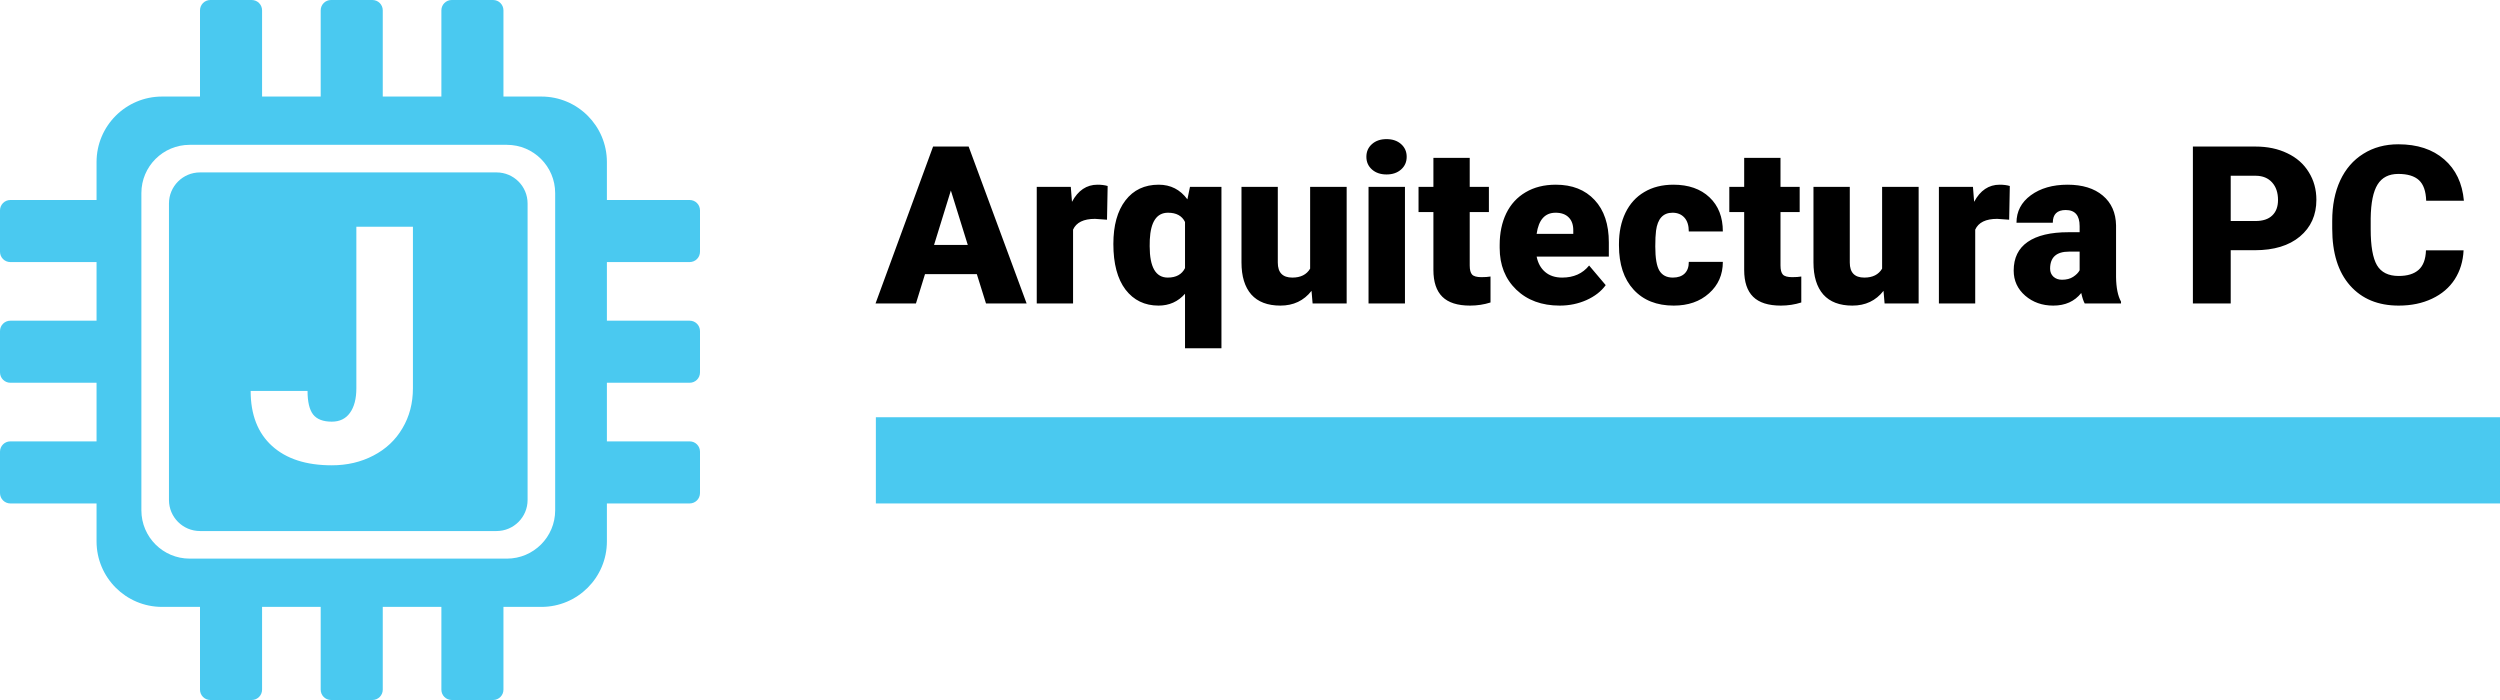 <svg width="725" height="203" viewBox="0 0 725 203" fill="none" xmlns="http://www.w3.org/2000/svg">
<path fill-rule="evenodd" clip-rule="evenodd" d="M58 3C58 1.343 59.343 0 61 0H73C74.657 0 76 1.343 76 3V28H93V3C93 1.343 94.343 0 96 0H108C109.657 0 111 1.343 111 3V28H128V3C128 1.343 129.343 0 131 0H143C144.657 0 146 1.343 146 3V28H157C167.493 28 176 36.507 176 47V58H200C201.657 58 203 59.343 203 61V73C203 74.657 201.657 76 200 76H176V93H200C201.657 93 203 94.343 203 96V108C203 109.657 201.657 111 200 111H176V128H200C201.657 128 203 129.343 203 131V143C203 144.657 201.657 146 200 146H176V157C176 167.493 167.493 176 157 176H146V200C146 201.657 144.657 203 143 203H131C129.343 203 128 201.657 128 200V176H111V200C111 201.657 109.657 203 108 203H96C94.343 203 93 201.657 93 200V176H76V200C76 201.657 74.657 203 73 203H61C59.343 203 58 201.657 58 200V176H47C36.507 176 28 167.493 28 157V146H3C1.343 146 0 144.657 0 143V131C0 129.343 1.343 128 3 128H28V111H3C1.343 111 0 109.657 0 108V96C0 94.343 1.343 93 3 93H28V76H3C1.343 76 0 74.657 0 73V61C0 59.343 1.343 58 3 58L28 58V47C28 36.507 36.507 28 47 28H58V3ZM55 42C47.268 42 41 48.268 41 56V148C41 155.732 47.268 162 55 162H147C154.732 162 161 155.732 161 148V56C161 48.268 154.732 42 147 42H55ZM58 50C53.029 50 49 54.029 49 59V145C49 149.971 53.029 154 58 154H144C148.971 154 153 149.971 153 145V59C153 54.029 148.971 50 144 50H58ZM119.75 65.75H103.344V112.578C103.344 115.641 102.719 118.031 101.469 119.75C100.25 121.438 98.5 122.281 96.219 122.281C93.688 122.281 91.875 121.578 90.781 120.172C89.719 118.766 89.188 116.5 89.188 113.375H72.688C72.688 120.25 74.75 125.562 78.875 129.312C83 133.062 88.781 134.938 96.219 134.938C100.656 134.938 104.672 134 108.266 132.125C111.891 130.25 114.703 127.609 116.703 124.203C118.734 120.797 119.75 116.922 119.75 112.578V65.75Z" fill="#4AC9F0"/>
<path d="M283.281 79.5H268.25L265.625 88H253.906L270.594 42.5H280.906L297.719 88H285.938L283.281 79.5ZM270.875 71.031H280.656L275.75 55.25L270.875 71.031ZM321.031 63.719L317.562 63.469C314.25 63.469 312.125 64.51 311.188 66.594V88H300.656V54.188H310.531L310.875 58.531C312.646 55.219 315.115 53.562 318.281 53.562C319.406 53.562 320.385 53.688 321.219 53.938L321.031 63.719ZM322.875 70.75C322.875 65.375 324.042 61.167 326.375 58.125C328.708 55.083 331.927 53.562 336.031 53.562C339.49 53.562 342.26 54.979 344.344 57.812L345.094 54.188H354.219V101H343.656V85.188C341.635 87.479 339.073 88.625 335.969 88.625C331.969 88.625 328.781 87.083 326.406 84C324.052 80.896 322.875 76.479 322.875 70.75ZM333.406 71.406C333.406 77.469 335.156 80.5 338.656 80.5C341.073 80.5 342.74 79.583 343.656 77.75V64.375C342.781 62.583 341.135 61.688 338.719 61.688C335.448 61.688 333.688 64.302 333.438 69.531L333.406 71.406ZM380.344 84.344C378.115 87.198 375.104 88.625 371.312 88.625C367.604 88.625 364.792 87.552 362.875 85.406C360.979 83.24 360.031 80.135 360.031 76.094V54.188H370.562V76.156C370.562 79.052 371.969 80.5 374.781 80.5C377.198 80.5 378.917 79.635 379.938 77.906V54.188H390.531V88H380.656L380.344 84.344ZM407.438 88H396.875V54.188H407.438V88ZM396.25 45.469C396.25 43.969 396.792 42.74 397.875 41.781C398.958 40.823 400.365 40.344 402.094 40.344C403.823 40.344 405.229 40.823 406.312 41.781C407.396 42.74 407.938 43.969 407.938 45.469C407.938 46.969 407.396 48.198 406.312 49.156C405.229 50.115 403.823 50.594 402.094 50.594C400.365 50.594 398.958 50.115 397.875 49.156C396.792 48.198 396.25 46.969 396.25 45.469ZM426.219 45.781V54.188H431.781V61.5H426.219V76.969C426.219 78.24 426.448 79.125 426.906 79.625C427.365 80.125 428.271 80.375 429.625 80.375C430.667 80.375 431.542 80.312 432.25 80.188V87.719C430.354 88.323 428.375 88.625 426.312 88.625C422.688 88.625 420.01 87.771 418.281 86.062C416.552 84.354 415.688 81.76 415.688 78.281V61.5H411.375V54.188H415.688V45.781H426.219ZM452.312 88.625C447.125 88.625 442.927 87.083 439.719 84C436.51 80.896 434.906 76.865 434.906 71.906V71.031C434.906 67.573 435.542 64.521 436.812 61.875C438.104 59.229 439.979 57.188 442.438 55.75C444.896 54.292 447.812 53.562 451.188 53.562C455.938 53.562 459.688 55.042 462.438 58C465.188 60.938 466.562 65.042 466.562 70.312V74.406H445.625C446 76.302 446.823 77.792 448.094 78.875C449.365 79.958 451.01 80.5 453.031 80.5C456.365 80.5 458.969 79.333 460.844 77L465.656 82.688C464.344 84.5 462.479 85.948 460.062 87.031C457.667 88.094 455.083 88.625 452.312 88.625ZM451.125 61.688C448.042 61.688 446.208 63.729 445.625 67.812H456.25V67C456.292 65.312 455.865 64.01 454.969 63.094C454.073 62.156 452.792 61.688 451.125 61.688ZM485.125 80.5C486.604 80.5 487.75 80.104 488.562 79.312C489.375 78.5 489.771 77.375 489.75 75.938H499.625C499.625 79.646 498.292 82.688 495.625 85.062C492.979 87.438 489.562 88.625 485.375 88.625C480.458 88.625 476.583 87.083 473.75 84C470.917 80.917 469.5 76.646 469.5 71.188V70.75C469.5 67.333 470.125 64.323 471.375 61.719C472.646 59.094 474.469 57.083 476.844 55.688C479.219 54.271 482.031 53.562 485.281 53.562C489.677 53.562 493.167 54.781 495.75 57.219C498.333 59.656 499.625 62.958 499.625 67.125H489.75C489.75 65.375 489.323 64.031 488.469 63.094C487.615 62.156 486.469 61.688 485.031 61.688C482.302 61.688 480.708 63.427 480.25 66.906C480.104 68.01 480.031 69.531 480.031 71.469C480.031 74.865 480.438 77.219 481.25 78.531C482.062 79.844 483.354 80.5 485.125 80.5ZM516.344 45.781V54.188H521.906V61.5H516.344V76.969C516.344 78.24 516.573 79.125 517.031 79.625C517.49 80.125 518.396 80.375 519.75 80.375C520.792 80.375 521.667 80.312 522.375 80.188V87.719C520.479 88.323 518.5 88.625 516.438 88.625C512.812 88.625 510.135 87.771 508.406 86.062C506.677 84.354 505.812 81.76 505.812 78.281V61.5H501.5V54.188H505.812V45.781H516.344ZM546.219 84.344C543.99 87.198 540.979 88.625 537.188 88.625C533.479 88.625 530.667 87.552 528.75 85.406C526.854 83.24 525.906 80.135 525.906 76.094V54.188H536.438V76.156C536.438 79.052 537.844 80.5 540.656 80.5C543.073 80.5 544.792 79.635 545.812 77.906V54.188H556.406V88H546.531L546.219 84.344ZM582.656 63.719L579.188 63.469C575.875 63.469 573.75 64.51 572.812 66.594V88H562.281V54.188H572.156L572.5 58.531C574.271 55.219 576.74 53.562 579.906 53.562C581.031 53.562 582.01 53.688 582.844 53.938L582.656 63.719ZM604.562 88C604.188 87.312 603.854 86.302 603.562 84.969C601.625 87.406 598.917 88.625 595.438 88.625C592.25 88.625 589.542 87.667 587.312 85.75C585.083 83.812 583.969 81.385 583.969 78.469C583.969 74.802 585.323 72.031 588.031 70.156C590.74 68.281 594.677 67.344 599.844 67.344H603.094V65.562C603.094 62.458 601.75 60.906 599.062 60.906C596.562 60.906 595.312 62.135 595.312 64.594H584.781C584.781 61.323 586.167 58.667 588.938 56.625C591.729 54.583 595.281 53.562 599.594 53.562C603.906 53.562 607.312 54.615 609.812 56.719C612.312 58.823 613.594 61.708 613.656 65.375V80.344C613.698 83.448 614.177 85.823 615.094 87.469V88H604.562ZM597.969 81.125C599.281 81.125 600.365 80.844 601.219 80.281C602.094 79.719 602.719 79.083 603.094 78.375V72.969H600.031C596.365 72.969 594.531 74.615 594.531 77.906C594.531 78.865 594.854 79.646 595.5 80.25C596.146 80.833 596.969 81.125 597.969 81.125ZM646.906 72.562V88H635.938V42.5H654.094C657.573 42.5 660.646 43.146 663.312 44.438C666 45.708 668.073 47.531 669.531 49.906C671.01 52.26 671.75 54.938 671.75 57.938C671.75 62.375 670.156 65.927 666.969 68.594C663.802 71.24 659.448 72.562 653.906 72.562H646.906ZM646.906 64.094H654.094C656.219 64.094 657.833 63.562 658.938 62.5C660.062 61.438 660.625 59.938 660.625 58C660.625 55.875 660.052 54.177 658.906 52.906C657.76 51.635 656.198 50.99 654.219 50.969H646.906V64.094ZM714.438 72.594C714.292 75.76 713.438 78.562 711.875 81C710.312 83.417 708.115 85.292 705.281 86.625C702.469 87.958 699.25 88.625 695.625 88.625C689.646 88.625 684.938 86.677 681.5 82.781C678.062 78.885 676.344 73.385 676.344 66.281V64.031C676.344 59.573 677.115 55.677 678.656 52.344C680.219 48.99 682.458 46.406 685.375 44.594C688.292 42.76 691.667 41.844 695.5 41.844C701.021 41.844 705.458 43.302 708.812 46.219C712.167 49.115 714.073 53.115 714.531 58.219H703.594C703.51 55.448 702.812 53.458 701.5 52.25C700.188 51.042 698.188 50.438 695.5 50.438C692.771 50.438 690.771 51.458 689.5 53.5C688.229 55.542 687.562 58.802 687.5 63.281V66.5C687.5 71.354 688.104 74.823 689.312 76.906C690.542 78.99 692.646 80.031 695.625 80.031C698.146 80.031 700.073 79.438 701.406 78.25C702.74 77.062 703.448 75.177 703.531 72.594H714.438Z" fill="black"/>
<rect x="254" y="121" width="471" height="25" fill="#4AC9F0"/>
</svg>
